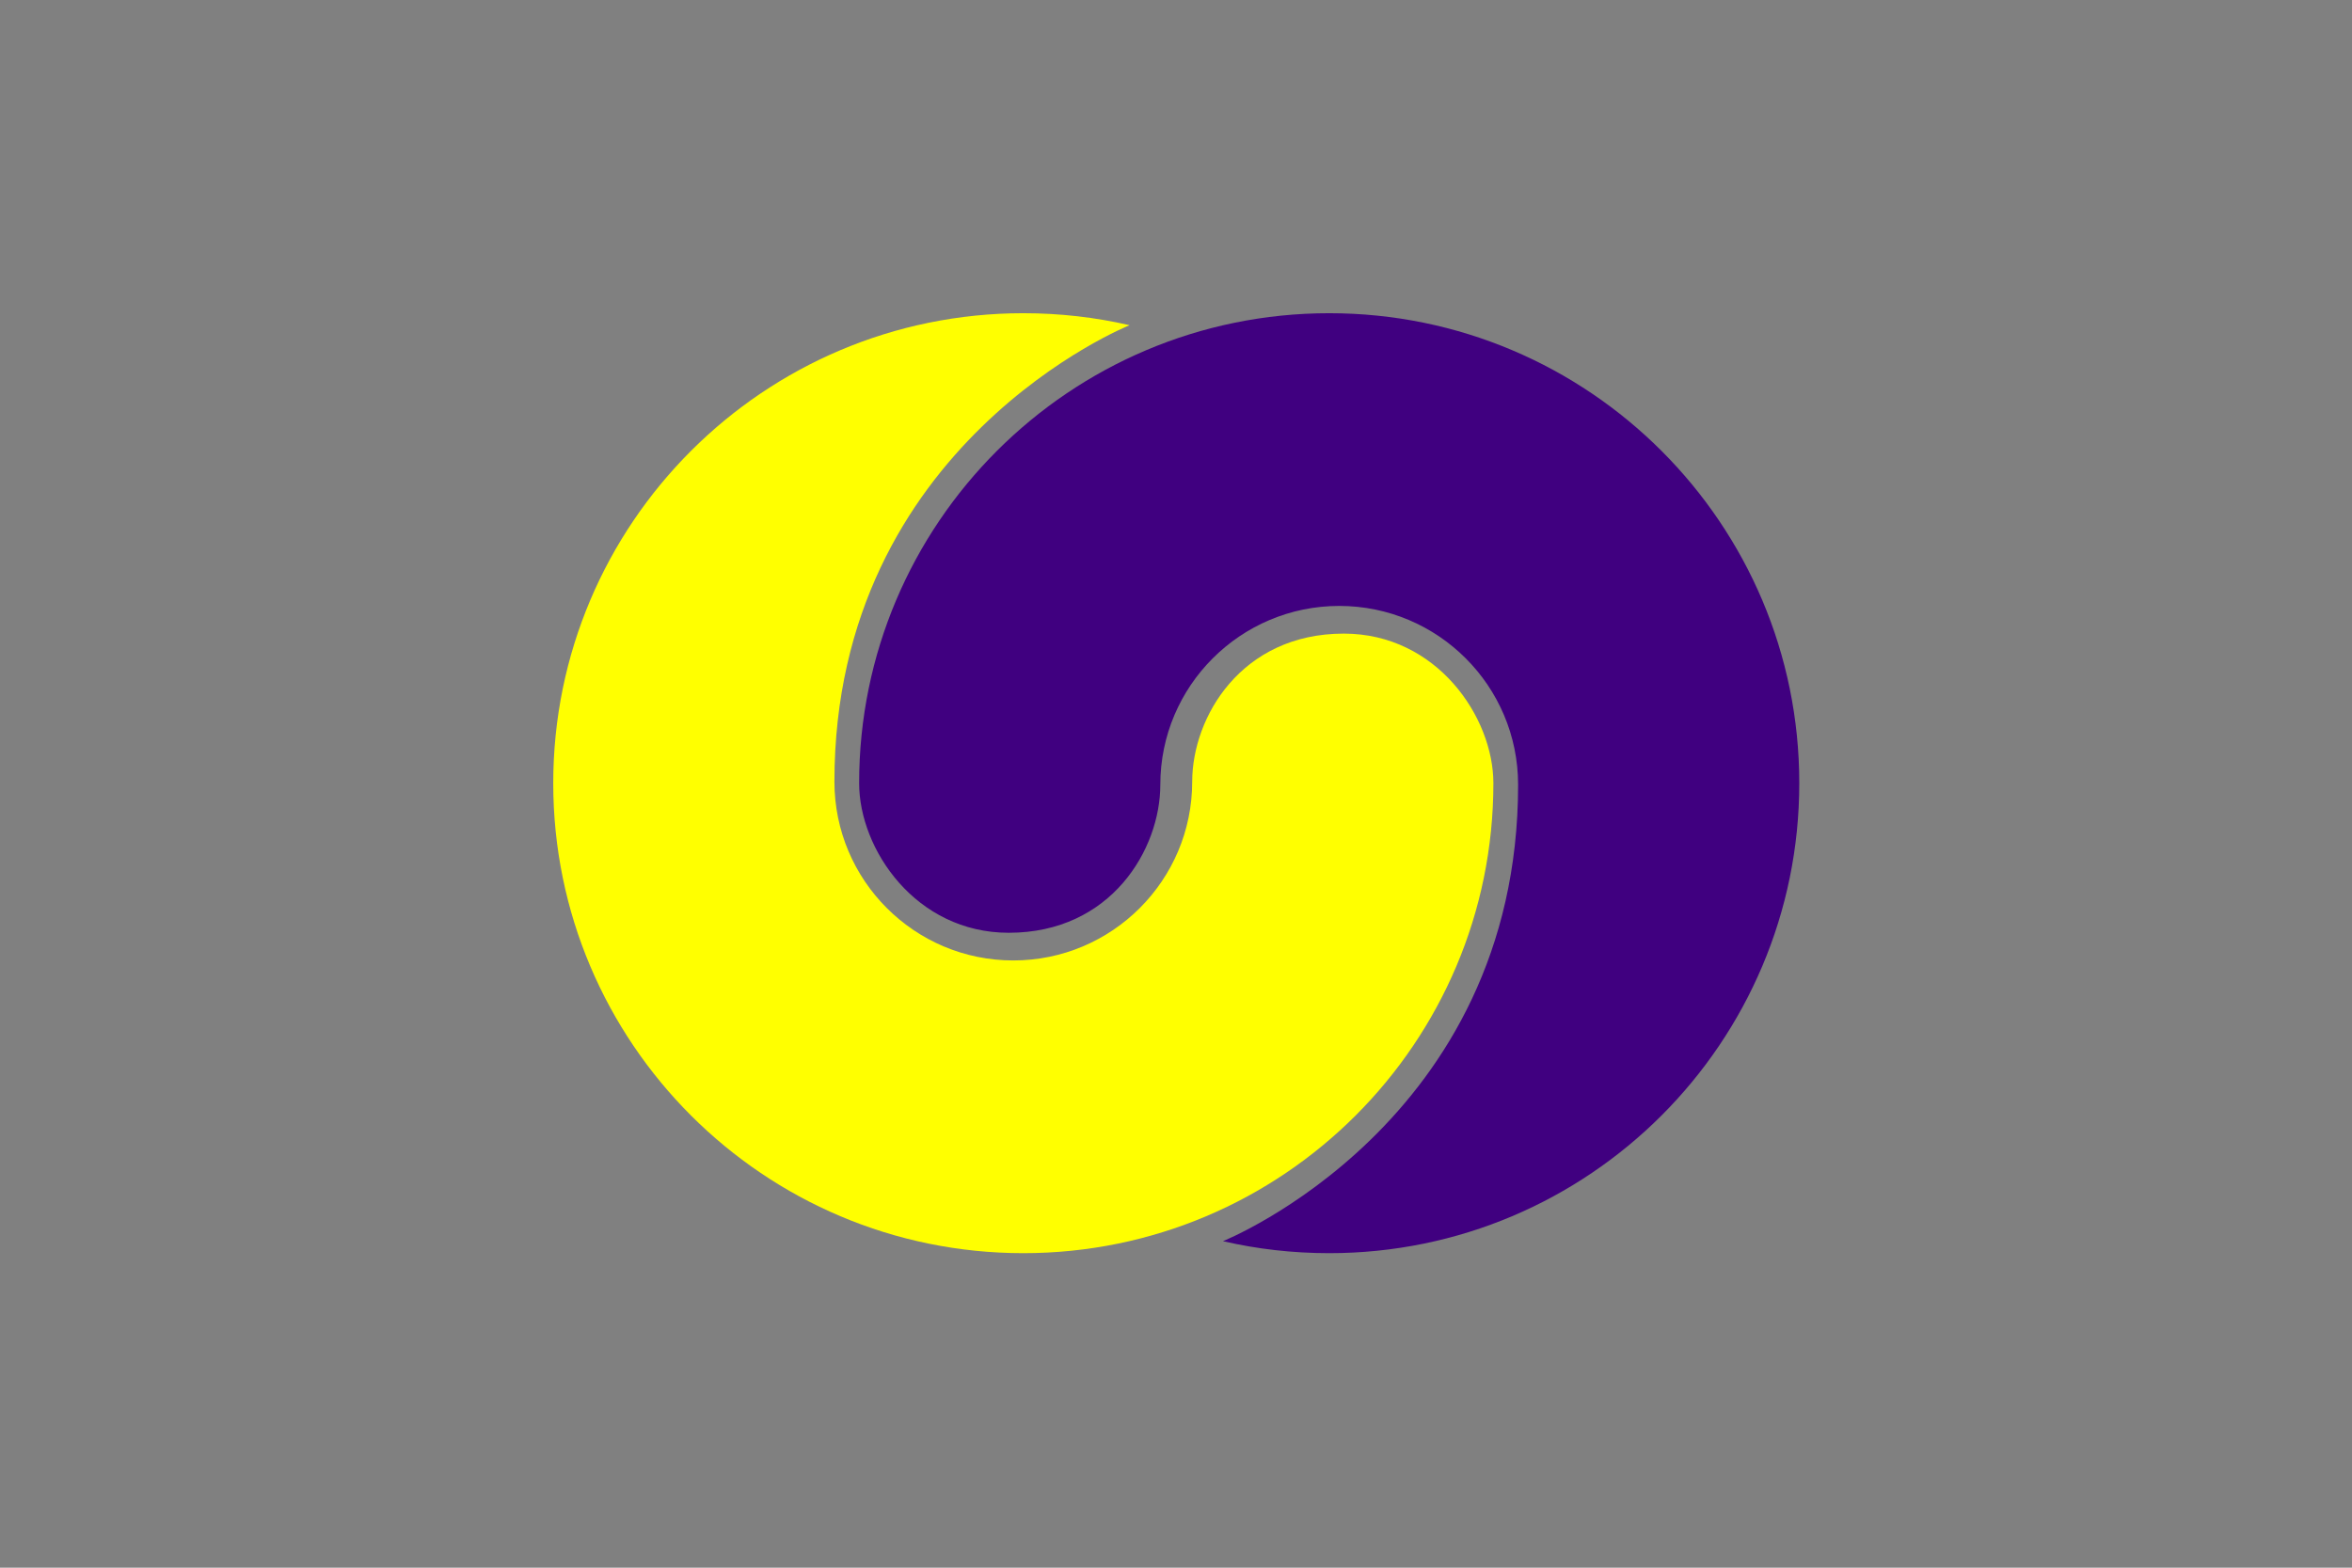 <?xml version="1.0" encoding="UTF-8" standalone="no"?>
<!-- Created with Inkscape (http://www.inkscape.org/) -->
<svg
   xmlns:svg="http://www.w3.org/2000/svg"
   xmlns="http://www.w3.org/2000/svg"
   version="1.0"
   width="900"
   height="600"
   id="svg2">
  <rect width="100%" height="100%" fill="#808080" stroke="none"/>
  <defs
     id="defs5" />
  <rect
     width="900"
     height="600"
     x="0"
     y="0"
     id="rect2407"
     style="fill:none;stroke:none" />
  <g
     id="g2403">
    <path
       d="M 508.625,119.875 C 409.332,119.875 328.75,200.457 328.75,299.75 C 328.75,325.034 350.421,357 386,357 C 425.237,357 444,324.994 444,300.344 C 444,262.559 474.684,231.906 512.469,231.906 C 550.254,231.906 580.906,262.559 580.906,300.344 C 580.906,429.812 467.969,475.031 467.969,475.031 C 481.038,478.055 494.641,479.625 508.625,479.625 C 607.918,479.625 688.5,399.043 688.5,299.75 C 688.5,200.457 607.918,119.875 508.625,119.875 z"
       id="path2392"
       style="fill:#400080;stroke:none" />
    <path
       d="M 391.575,479.625 C 490.869,479.625 571.45,399.043 571.45,299.75 C 571.45,274.466 549.78,242.5 514.2,242.5 C 474.963,242.5 456.2,274.506 456.2,299.156 C 456.2,336.941 425.517,367.594 387.732,367.594 C 349.947,367.594 319.294,336.941 319.294,299.156 C 319.294,169.688 432.232,124.469 432.232,124.469 C 419.163,121.445 405.56,119.875 391.575,119.875 C 292.282,119.875 211.7,200.457 211.7,299.75 C 211.7,399.043 292.282,479.625 391.575,479.625 z"
       id="path2401"
       style="fill:#FFFF00;stroke:none" />
  </g>
</svg>
